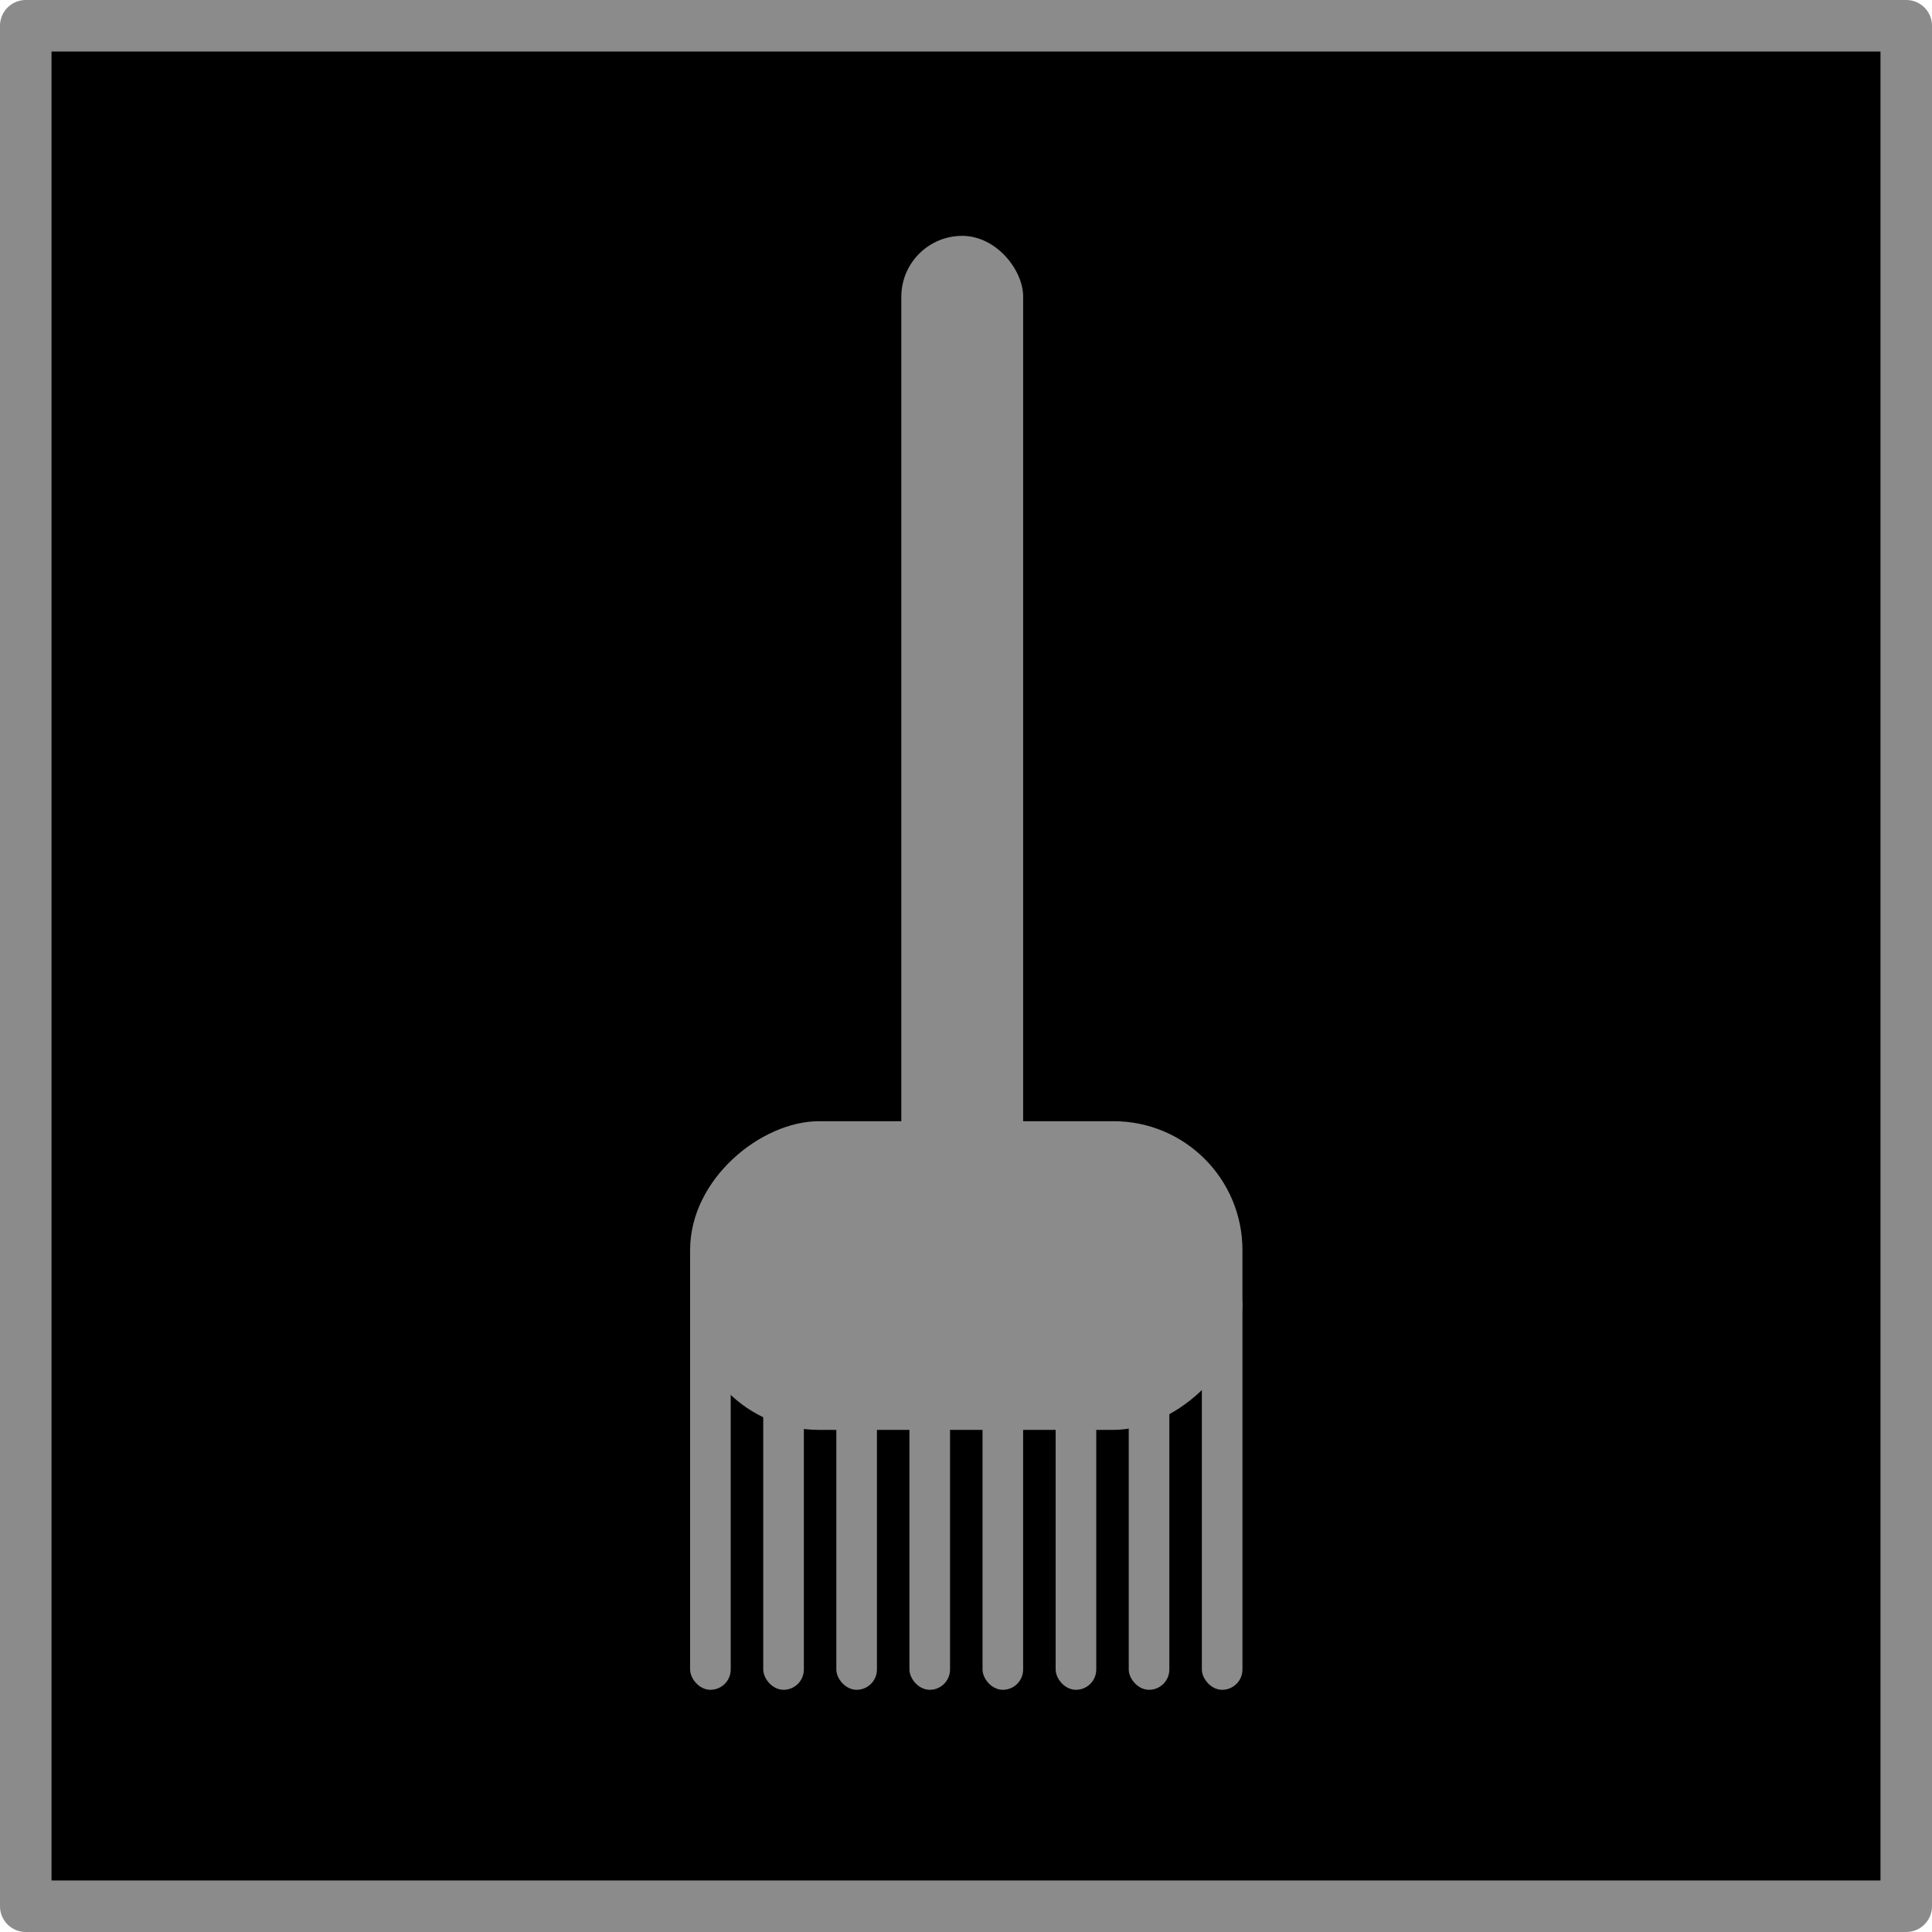 <svg width="150" height="150" viewBox="0 0 150 150" fill="none" xmlns="http://www.w3.org/2000/svg">
<rect x="2" y="2" width="146" height="146" fill="black" stroke="#8B8B8B" stroke-width="4" stroke-linecap="round" stroke-linejoin="round"/>
<rect x="96.463" y="87.051" width="23.964" height="42.883" rx="10" transform="rotate(90 96.463 87.051)" fill="#8B8B8B"/>
<rect x="53.58" y="99.664" width="3.153" height="31.532" rx="1.577" fill="#8B8B8B"/>
<rect x="59.258" y="99.664" width="3.153" height="31.532" rx="1.577" fill="#8B8B8B"/>
<rect x="64.932" y="99.664" width="3.153" height="31.532" rx="1.577" fill="#8B8B8B"/>
<rect x="70.608" y="99.664" width="3.153" height="31.532" rx="1.577" fill="#8B8B8B"/>
<rect x="76.283" y="99.664" width="3.153" height="31.532" rx="1.577" fill="#8B8B8B"/>
<rect x="69.978" y="18.312" width="9.46" height="90.812" rx="4.73" fill="#8B8B8B"/>
<rect x="81.96" y="99.664" width="3.153" height="31.532" rx="1.577" fill="#8B8B8B"/>
<rect x="87.635" y="99.664" width="3.153" height="31.532" rx="1.577" fill="#8B8B8B"/>
<rect x="93.311" y="99.664" width="3.153" height="31.532" rx="1.577" fill="#8B8B8B"/>
</svg>
